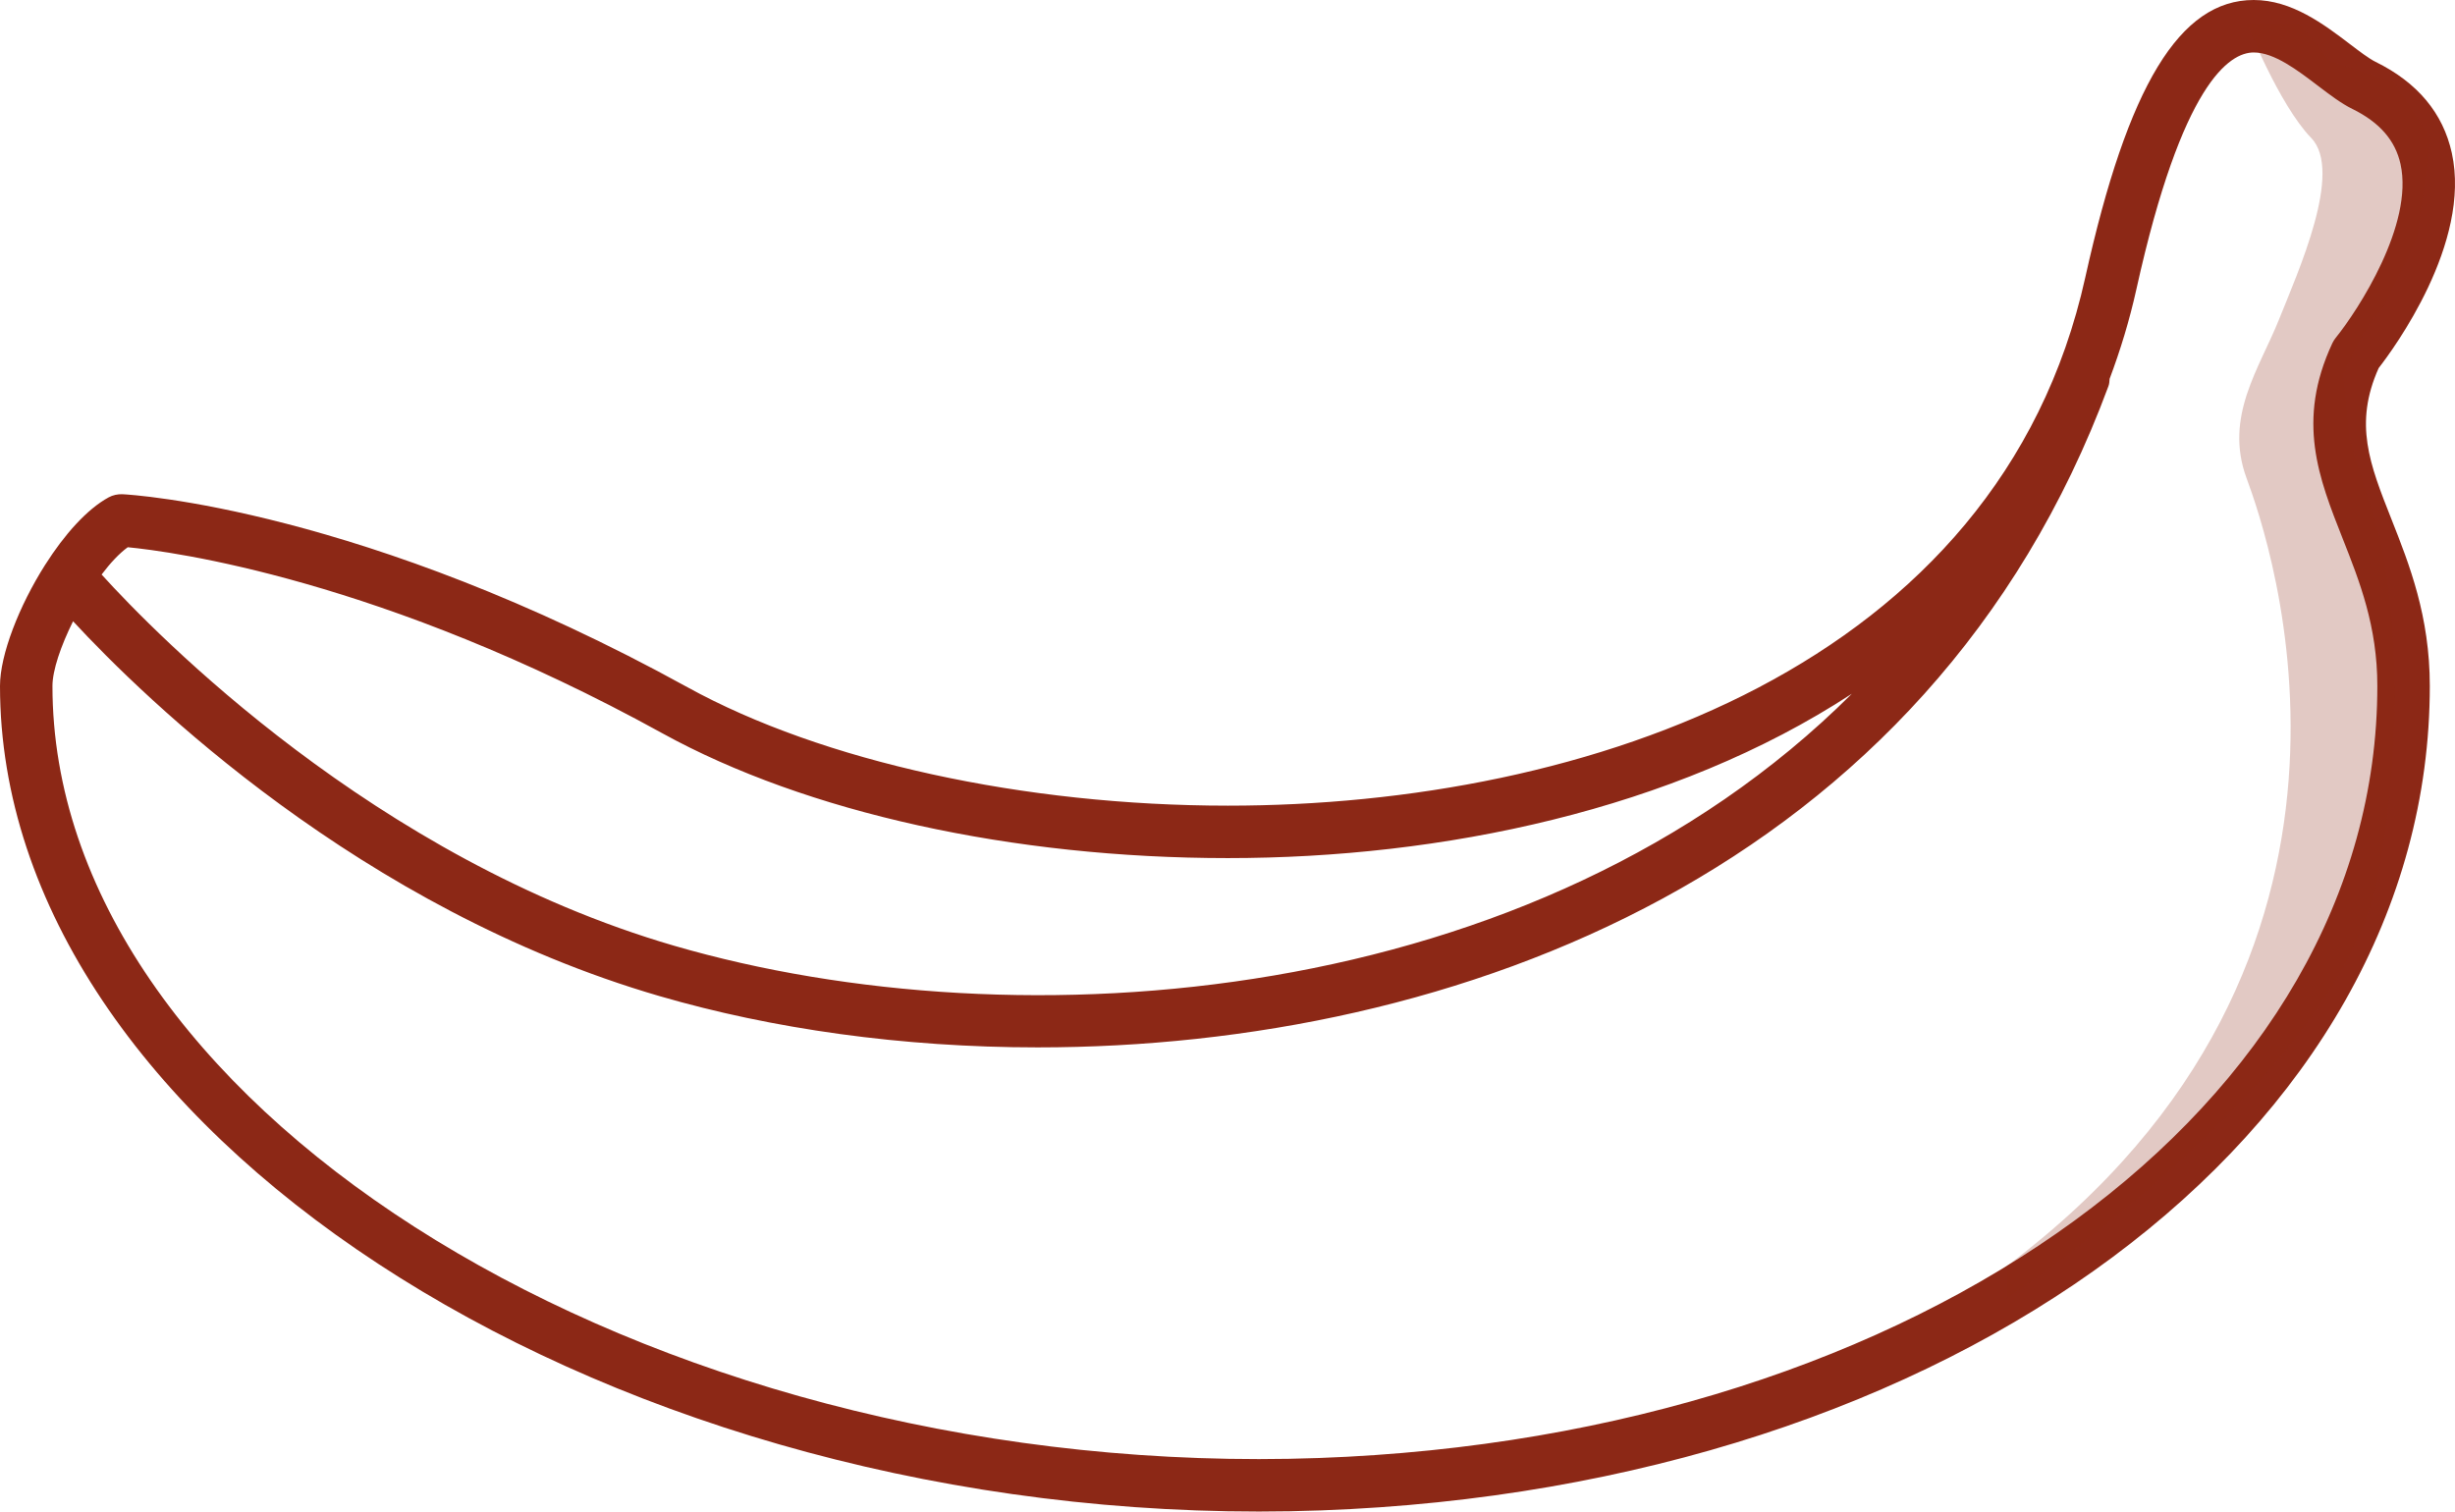 <?xml version="1.0" encoding="utf-8"?>
<!-- Generator: Adobe Illustrator 17.0.0, SVG Export Plug-In . SVG Version: 6.00 Build 0)  -->
<!DOCTYPE svg PUBLIC "-//W3C//DTD SVG 1.1//EN" "http://www.w3.org/Graphics/SVG/1.1/DTD/svg11.dtd">
<svg version="1.1" id="Layer_1" xmlns="http://www.w3.org/2000/svg" xmlns:xlink="http://www.w3.org/1999/xlink" x="0px" y="0px"
	 width="116.919px" height="72px" viewBox="0 0 116.919 72" enable-background="new 0 0 116.919 72" xml:space="preserve">
<g>
	<path fill="#8C2816" d="M113.283,17.533c0.695-0.893,4.429-5.951,3.484-10.248c-0.418-1.9-1.639-3.36-3.63-4.338
		c-0.313-0.154-0.756-0.491-1.225-0.848C110.682,1.164,109.152,0,107.333,0c-3.523,0-5.997,4.075-8.022,13.216
		c-4.108,18.55-23.786,25.16-40.833,25.16c-9.706,0-19.326-2.108-25.736-5.64c-15.454-8.517-26.448-9.171-26.907-9.194
		c-0.229-0.009-0.46,0.04-0.662,0.15C4.13,24.26,3.057,25.48,2.16,26.89l-0.004,0.005C0.907,28.861,0,31.194,0,32.674
		C0,53.623,28.016,72,59.955,72c0.979,0,1.965-0.018,2.95-0.054c30.109-1.088,52.814-17.972,52.814-39.272
		c0-3.322-0.971-5.778-1.828-7.946C112.851,22.099,112.096,20.188,113.283,17.533z M6.084,26.067
		c2.04,0.197,12.108,1.502,25.452,8.857c6.864,3.782,16.684,5.95,26.942,5.95c10.16,0,21.214-2.267,29.717-7.829
		C73.14,48.061,48.514,49.821,32.112,45.051C17.827,40.896,7.401,30.192,4.839,27.367C5.251,26.821,5.678,26.363,6.084,26.067z
		 M62.816,69.45c-0.955,0.034-1.911,0.052-2.861,0.052c-30.608,0-57.457-17.21-57.457-36.828c0-0.737,0.398-1.908,0.982-3.081
		c3.366,3.638,13.664,13.706,27.934,17.856c5.35,1.557,11.54,2.442,18.007,2.442c19.92,0,42.444-8.405,50.994-31.499
		c0.043-0.115,0.046-0.231,0.055-0.347c0.511-1.361,0.947-2.784,1.28-4.288c2.169-9.795,4.429-11.258,5.582-11.258
		c0.976,0,2.086,0.844,3.065,1.59c0.568,0.432,1.105,0.84,1.637,1.102c1.29,0.634,2.04,1.493,2.291,2.628
		c0.633,2.867-2.014,6.945-3.088,8.274c-0.063,0.079-0.118,0.166-0.161,0.258c-1.724,3.696-0.648,6.417,0.491,9.298
		c0.813,2.055,1.653,4.181,1.653,7.027C113.221,52.6,91.552,68.411,62.816,69.45z"/>
	<path opacity="0.25" fill="#8C2816" d="M113.147,15.08c0.462-0.308,2-3.871,2-3.871l0.616-4.639l-1.765-2.684l-3.005-0.961
		l-1.539-1.846h-2.462c0,0,1.539,3.904,3.077,5.491c1.539,1.587-0.616,6.356-1.539,8.664s-2.616,4.616-1.539,7.54
		c1.077,2.923,8.076,22.913-11.425,37.537v1.545c0,0,16.042-10.617,17.734-20.311s0-16.098,0-16.098l-1.385-4.52l-0.308-3.078
		C111.609,17.849,112.686,15.388,113.147,15.08z"/>
</g>
</svg>
